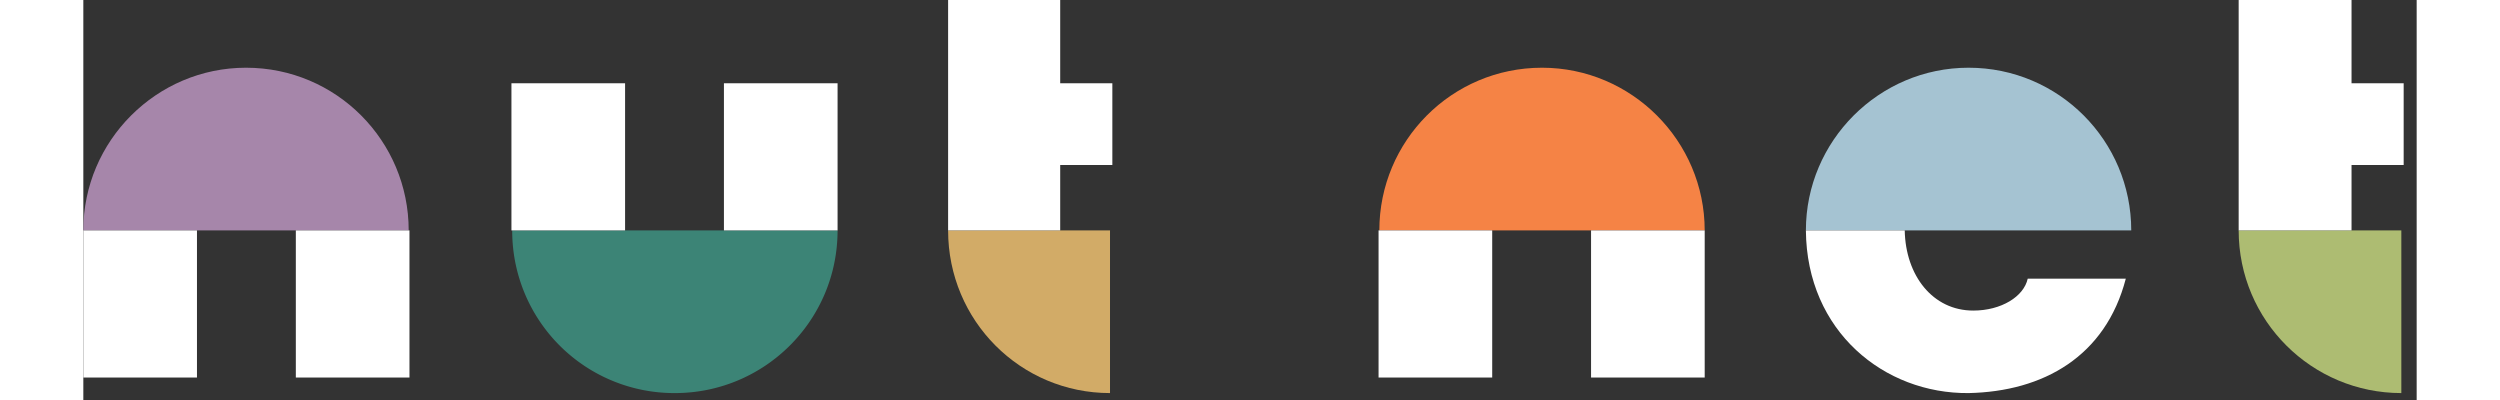 <svg width="125" height="20" viewBox="0 0 175 30" xmlns="http://www.w3.org/2000/svg"><rect x="0" y="0" width="175" height="30" fill="#333333" stroke="none"/><title>E279B0F2-66BC-477D-B326-C4285CA1BC92</title><g fill="none" fill-rule="evenodd"><path d="M173.85 17.28v12.201c-6.713 0-12.2-5.43-12.2-12.201h12.2z" fill="#ADBC72"/><path d="M12.201 17.28h12.201c0-6.714-5.429-12.201-12.2-12.201C5.487 5.079 0 10.566 0 17.28h12.201z" fill="#A686AA"/><path d="M141.392 17.28h12.202c0-6.714-5.43-12.201-12.202-12.201-6.713 0-12.2 5.487-12.2 12.201h12.2z" fill="#A5C3D2"/><path d="M109.401 17.28h12.201c0-6.714-5.487-12.201-12.2-12.201-6.773 0-12.202 5.487-12.202 12.201h12.201z" fill="#F58345"/><path d="M44.368 17.28h12.2c0 6.772-5.487 12.201-12.2 12.201A12.159 12.159 0 0 1 32.166 17.28h12.202z" fill="#3C8476"/><path d="M77.001 17.28v12.201c-6.713 0-12.143-5.43-12.143-12.201h12.143z" fill="#D2AB67"/><path d="M64.858 17.28V0h8.407v6.246h3.911v6.13h-3.911v4.904h-8.407zM32.108 6.246h8.523V17.28h-8.523zm15.937 0h8.523V17.28h-8.523zm65.034 11.034h8.523v11.034h-8.523zm-15.937 0h8.523v11.034h-8.523zm56.043 3.62c-1.518 5.837-6.188 8.464-11.793 8.581-6.304.058-12.142-4.612-12.2-12.201h7.413c.059 3.386 2.102 6.013 5.138 6.013 2.101 0 3.794-1.05 4.086-2.394h7.356zM15.937 17.28h8.523v11.034h-8.523zM0 17.28h8.523v11.034H0zm161.65 0V0h8.465v6.246h3.91v6.13h-3.91v4.904z" fill="#FFF"/></g></svg>